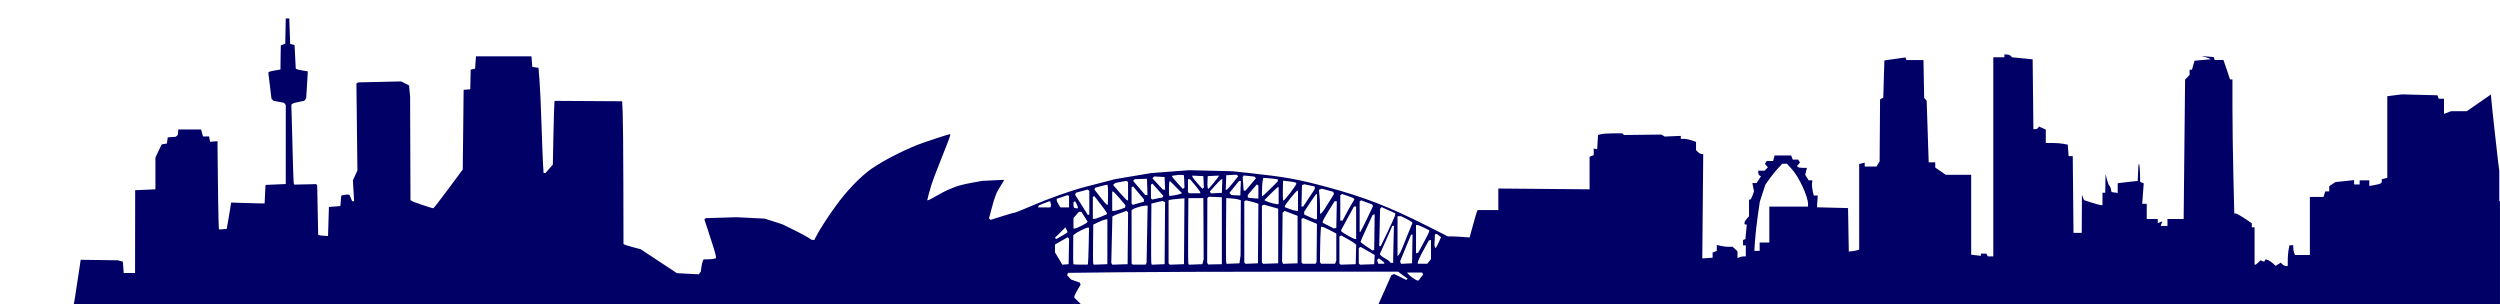 <?xml version="1.0" encoding="UTF-8" standalone="no"?>
<!-- Created with Inkscape (http://www.inkscape.org/) -->

<svg
   xmlns:dc="http://purl.org/dc/elements/1.1/"
   xmlns:cc="http://creativecommons.org/ns#"
   xmlns:rdf="http://www.w3.org/1999/02/22-rdf-syntax-ns#"
   xmlns:svg="http://www.w3.org/2000/svg"
   xmlns="http://www.w3.org/2000/svg"
   xmlns:sodipodi="http://sodipodi.sourceforge.net/DTD/sodipodi-0.dtd"
   xmlns:inkscape="http://www.inkscape.org/namespaces/inkscape"
   id="svg3152"
   version="1.1"
   inkscape:version="0.91 r13725"
   width="2838.947"
   height="345.75"
   sodipodi:docname="sydney.svg"
   inkscape:export-filename="/Users/rubenerd/Repos/rubenerd-hugo/static/sydney-singapore2x.png"
   inkscape:export-xdpi="52.060738"
   inkscape:export-ydpi="52.060738">
  <defs
     id="defs3156" />
  <sodipodi:namedview
     pagecolor="#0099ff"
     bordercolor="#666666"
     borderopacity="1"
     objecttolerance="10"
     gridtolerance="10"
     guidetolerance="10"
     inkscape:pageopacity="1"
     inkscape:pageshadow="2"
     inkscape:window-width="1680"
     inkscape:window-height="931"
     id="namedview3154"
     showgrid="false"
     inkscape:zoom="0.38"
     inkscape:cx="1477.2244"
     inkscape:cy="8.75001"
     inkscape:window-x="175"
     inkscape:window-y="71"
     inkscape:window-maximized="0"
     inkscape:current-layer="svg3152"
     fit-margin-top="0"
     fit-margin-left="0"
     fit-margin-right="0"
     fit-margin-bottom="0" />
  <path
     style="fill:#000066;fill-opacity:1"
     d="m 2276.119,61.92 0,1.57 0,1.57 -6.281,0 -6.279,0 0,113.039 0,113.041 -3.047,0 -3.047,0 -0.971,-1.57 -0.971,-1.57 -3.047,0 -3.049,0 0,1.254 0,1.256 -5.494,-0.643 -5.494,-0.641 0,-45.357 0,-45.359 -14.44,0 -14.438,0 -5.973,-4.139 -5.971,-4.139 0,-2.926 0,-2.926 -3.711,0 -3.711,0 -1.149,-34.934 -1.147,-34.932 -1.422,-1.732 -1.424,-1.732 -0.391,-21.41 -0.393,-21.41 -9.682,-0.016 -9.682,-0.016 -0.523,-1.477 -0.523,-1.477 -11.992,1.691 -11.992,1.693 -0.615,21.066 -0.615,21.066 -1.834,1.133 -1.834,1.133 -0.252,35.186 -0.252,35.184 -1.777,2.846 -1.775,2.846 -6.688,0 -6.688,0 0,-2.209 0,-2.207 -3.141,0.82 -3.141,0.822 0,48.535 0,48.537 -1.961,0.717 c -1.079,0.394 -3.73,0.903 -5.889,1.129 l -3.924,0.41 -0.434,-24.676 -0.432,-24.678 -17.623,-0.443 -17.623,-0.443 0.422,-6.672 0.42,-6.672 -2.258,0 -2.26,0 -1.191,-5.104 c -0.655,-2.806 -1.014,-6.692 -0.797,-8.635 l 0.395,-3.533 -2.09,0 -2.09,0 -1.973,-3.158 -1.973,-3.158 0.981,-3.906 0.98,-3.906 -4.619,0 c -2.54,0 -5.084,-0.465 -5.652,-1.033 l -1.031,-1.033 1.691,-2.039 1.691,-2.037 -1.014,-1.639 -1.012,-1.639 -3.098,0 -3.096,0 -0.904,-2.355 -0.904,-2.355 -9.399,0 -9.398,0 -0.822,3.141 -0.82,3.141 -3.648,0 -3.65,0 -1.014,1.639 -1.012,1.639 1.668,2.01 1.668,2.01 -1.848,1.846 -1.846,1.848 -3.611,0 -3.611,0 0,2.262 c 0,1.244 0.699,2.693 1.553,3.221 l 1.553,0.961 -2.518,3.842 -2.519,3.844 -2.369,0 -2.371,0 0.926,4.633 0.928,4.633 -1.67,4.787 c -0.918,2.633 -2.189,4.787 -2.824,4.787 l -1.154,0 0,9.4 0,9.398 -2.615,2.893 c -2.8,3.094 -3.476,6.568 -1.277,6.568 l 1.338,0 -0.769,8.242 -0.769,8.244 -1.355,0.523 -1.353,0.521 0,3.01 0,3.01 1.57,0 1.57,0 0,6.279 0,6.281 -2.227,0 c -1.225,0 -3.345,0.429 -4.711,0.953 l -2.482,0.951 0,-3.85 0,-3.85 -2.877,-2.602 -2.875,-2.604 -3.797,0.182 c -2.088,0.1 -6.094,-0.34 -8.9,-0.977 l -5.102,-1.158 0,3.385 0,3.387 -2.356,0.902 -2.355,0.904 0,2.973 0,2.971 -3.924,0.236 c -2.159,0.13 -4.8,0.306 -5.869,0.393 l -1.943,0.156 0.533,-59.268 0.535,-59.268 -1.844,0 c -1.013,0 -2.85,-1.009 -4.084,-2.242 l -2.244,-2.242 0,-4.67 0,-4.668 -4.943,-1.723 c -2.719,-0.948 -6.605,-1.725 -8.635,-1.725 l -3.691,0 0,-1.682 0,-1.68 -9.145,0.373 -9.146,0.373 -1.816,-1.123 -1.818,-1.123 -21.318,0.242 -21.316,0.24 -0.951,-0.949 -0.951,-0.951 -10.336,0.021 c -5.685,0.013 -11.89,0.438 -13.791,0.947 l -3.457,0.928 -0.469,8.078 -0.469,8.08 -1.963,-0.393 -1.963,-0.393 0,3.758 0,3.756 -2.355,0.904 -2.354,0.904 0,18.496 0,18.496 -51.81,-0.453 -51.811,-0.453 0,95.832 0,95.83 1020.5,0 116.949,0 0,-177.412 -0.771,0 0,-17.02 0,-17.02 -1.539,-12.418 c -1.89,-15.265 -7.881,-70.747 -7.881,-72.986 l 0,-1.629 -13.75,9.512 -13.748,9.512 -8.914,0 -8.914,0 -4.027,1.531 -4.027,1.531 0,-8.596 0,-8.596 -3.008,0 -3.01,0 -0.652,-1.963 -0.652,-1.963 -20.25,-0.527 -20.25,-0.529 -8.273,1.035 -8.273,1.033 0,46.35 0,46.348 -3.141,0.822 -3.141,0.82 0,2.08 c 0,2.633 -1.001,3.178 -8.242,4.484 l -5.887,1.062 0,-3.211 0,-3.213 -5.496,0 -5.494,0 0,2.355 0,2.355 -3.141,0 -3.139,0 0,-2.48 0,-2.479 -10.598,1.133 -10.598,1.133 -3.533,2.312 -3.531,2.312 0,2.959 0,2.959 -2.25,0 -2.25,0 -0.996,3.141 -0.996,3.141 -7.744,0 -7.744,0 0,32.969 0,32.971 -8.467,0 -8.467,0 -0.953,-2.484 c -0.524,-1.366 -0.953,-3.838 -0.953,-5.494 l 0,-3.012 -2.16,0 -2.158,0 -0.98,4.906 c -0.54,2.698 -0.983,7.998 -0.983,11.775 l 0,6.869 -2.041,0 c -1.123,0 -2.905,-0.866 -3.963,-1.924 l -1.924,-1.924 -2.914,1.82 -2.916,1.82 -2.934,-2.723 c -1.613,-1.498 -4.147,-3.188 -5.631,-3.754 l -2.697,-1.029 -0.885,1.432 -0.885,1.434 -2.103,-0.807 -2.102,-0.807 -2.445,2.445 c -1.345,1.345 -2.85,2.445 -3.344,2.445 l -0.896,0 0,-21.195 0,-21.195 -1.57,0 -1.57,0 0,-2.312 0,-2.314 -8.221,-5.537 c -4.522,-3.045 -9.001,-5.535 -9.953,-5.535 l -1.73,0 -1.035,-43.568 c -0.569,-23.962 -1.035,-58.227 -1.037,-76.145 l 0,-32.578 -1.387,0 -1.387,0 -1.129,-3.531 c -0.621,-1.943 -1.389,-4.24 -1.705,-5.104 -0.317,-0.864 -1.477,-4.219 -2.578,-7.457 l -2.002,-5.889 -4.981,0 -4.981,0 -0.557,-1.67 -0.557,-1.672 -7.031,-0.631 -7.031,-0.631 3.141,0.824 c 1.727,0.453 4.199,1.283 5.494,1.846 l 2.356,1.023 -9.369,0.848 -9.369,0.848 -1.457,5.104 -1.455,5.102 -1.342,0 -1.344,0 0,3.029 0,3.027 -2.547,2.547 -2.547,2.547 -0.824,79.205 -0.826,79.205 -9.188,0 -9.188,0 0,3.926 0,3.924 -3.877,0 -3.875,0 1.008,-2.627 1.01,-2.627 -2.629,1.008 -2.627,1.008 0,-2.305 0,-2.307 -6.279,0 -6.281,0 0,-8.635 0,-8.635 -2.582,0 -2.58,0 0.881,-11.658 0.881,-11.656 -2.016,-0.773 -2.018,-0.773 -0.223,-9.826 c -0.26,-11.488 -1.641,-14.503 -2.031,-4.432 -0.148,3.814 -0.334,8.347 -0.414,10.074 l -0.146,3.139 -4.688,0.406 c -2.579,0.223 -7.691,0.795 -11.361,1.273 l -6.672,0.869 0,5.508 0,5.508 -3.518,-0.502 -3.516,-0.502 -0.59,-3.141 c -0.325,-1.727 -1.113,-3.492 -1.752,-3.924 -0.639,-0.432 -1.898,-3.61 -2.797,-7.064 l -1.635,-6.281 -0.162,10.598 -0.162,10.598 -1.57,0 -1.57,0 0,7.064 0,7.066 -1.961,-0.105 c -1.079,-0.057 -5.801,-1.355 -10.49,-2.887 l -8.525,-2.785 -1.176,-2.998 -1.176,-3 -0.111,21.588 -0.109,21.586 -4.686,0 -4.686,0 -0.418,-43.566 -0.416,-43.568 -2.356,0 -2.356,0 -0.473,-6.492 -0.475,-6.492 -4.824,-0.965 c -2.654,-0.531 -8.269,-0.965 -12.479,-0.965 l -7.654,0 0,-7.598 0,-7.6 -3.869,-1.762 -3.869,-1.764 -0.934,1.512 c -0.513,0.831 -1.94,1.51 -3.17,1.51 l -2.234,0 -0.42,-39.643 -0.42,-39.643 -11.684,-1.164 -11.684,-1.164 -1.582,-1.584 c -0.87,-0.87 -2.854,-1.582 -4.408,-1.582 l -2.826,0 z m -252.158,124.029 2.648,0 2.65,0 5.609,6.211 c 8.173,9.047 18.307,30.947 18.307,39.566 l 0,2.893 -21.98,0 -21.98,0 0,20.41 0,20.41 -5.494,0 -5.496,0 0,4.711 0,4.709 -3.022,0 -3.022,0 0.75,-11.383 c 0.413,-6.26 1.811,-18.8 3.106,-27.867 l 2.356,-16.484 3.148,-9.703 3.148,-9.705 4.814,-6.781 c 2.648,-3.73 6.983,-9.076 9.635,-11.883 l 4.822,-5.104 z"
     id="path4072"
     inkscape:connector-curvature="0" />
  <path
     style="fill:#000066;fill-opacity:1"
     d="m 0,373.655 0,-24.845 41.226,-0.181 41.226,-0.181 0.621,-0.724 C 83.416,347.326 84.191,343.85 84.797,340 c 2.962,-18.826 4.329,-27.754 5.511,-36 l 1.291,-9 21.039,0.293 21.038,0.293 2.912,0.774 2.912,0.774 0.5,6.433 0.5,6.433 6.438,0 6.438,0 0.062,-47 0.062,-47 11.5,-0.5 11.5,-0.5 0,-18 0,-18 2.764,-6 c 1.52,-3.3 3.143,-6.675 3.607,-7.5 l 0.843,-1.5 2.893,-0.508 2.893,-0.508 0.5,-3.492 0.5,-3.492 4.48,-0.319 4.48,-0.319 1.212,-1.006 1.212,-1.006 0.308,-3.176 0.308,-3.176 12.91,0 12.91,0 1.132,4 1.132,4 3.446,0 3.446,0 0.54,3 0.54,3 4.223,-0.317 4.223,-0.317 0.057,9.317 c 0.217,35.374 1.087,88.539 1.467,89.625 l 0.457,1.308 4.24,-0.308 4.24,-0.308 1.667,-9.5 c 0.917,-5.225 2.051,-11.975 2.519,-15 l 0.852,-5.5 13.5,0.476 c 7.425,0.262 15.975,0.487 19,0.5 l 5.5,0.024 0.5,-10.5 0.5,-10.5 11.5,-0.5 11.5,-0.5 0.011,-44.886 0.011,-44.886 -1.011,-1.231 -1.011,-1.231 -5.976,-1.145 -5.976,-1.145 -1.129,-1.238 -1.129,-1.238 -1.797,-14.764 -1.797,-14.764 0.722,-0.736 c 0.397,-0.405 3.503,-1.191 6.903,-1.747 l 6.181,-1.01 0.116,-12.49 c 0.064,-6.869 0.176,-13.063 0.25,-13.764 L 319,51.45 l 2.472,-0.94 2.472,-0.94 0.278,-14.285 L 324.5,21 l 2,0 2,0 0.5,14.457 0.5,14.457 2.5,0.586 2.5,0.586 0.657,13.281 0.657,13.281 0.662,0.676 c 0.364,0.372 3.443,1.132 6.843,1.69 l 6.181,1.014 -0.148,3.486 c -0.082,1.917 -0.489,8.783 -0.905,15.256 l -0.756,11.771 -1.095,1.472 -1.095,1.472 -6,1.156 c -3.3,0.636 -6.601,1.627 -7.336,2.201 l -1.336,1.045 0.574,19.556 c 0.316,10.756 0.849,30.806 1.184,44.556 0.335,13.75 0.838,25.371 1.117,25.825 l 0.507,0.825 12.358,-0.278 12.358,-0.278 0.629,0.629 0.629,0.629 0.562,28.165 0.562,28.165 1.096,0.39 c 0.603,0.215 3.121,0.511 5.596,0.659 l 4.5,0.269 0.5,-16.5 0.5,-16.5 6.5,-0.5 6.5,-0.5 0.5,-5.964 0.5,-5.964 3.5,-0.752 c 1.925,-0.414 4.048,-0.562 4.718,-0.33 l 1.218,0.422 1.481,3.544 1.481,3.544 1.111,0 1.111,0 -0.694,-11.868 -0.694,-11.868 2.566,-5.606 2.566,-5.606 -0.57,-49.383 -0.57,-49.383 0.992,-0.613 0.992,-0.613 24.396,-0.555 24.396,-0.555 4.5,2.285 4.5,2.285 0.598,6.244 0.598,6.244 0.206,58.745 0.206,58.745 1.195,1.098 c 1.049,0.963 23.162,8.459 24.835,8.418 0.352,-0.009 8.002,-9.917 17,-22.019 L 525.5,192.492 526,147.246 526.5,102 l 3.75,-0.31 3.75,-0.31 0.048,-1.19 c 0.027,-0.654 0.139,-5.669 0.25,-11.143 L 534.5,79.094 537,78.506 539.5,77.919 540,70.96 540.5,64 l 31.5,0 31.5,0 0.5,6 0.5,6 3.5,0.5 3.5,0.5 1.135,14 c 0.624,7.7 1.648,30.2 2.276,50 0.628,19.8 1.419,40.388 1.758,45.75 l 0.617,9.75 1.107,-0.045 1.107,-0.045 4.141,-4.74 4.141,-4.74 0.723,-35.465 c 0.398,-19.506 0.919,-35.795 1.159,-36.199 l 0.436,-0.735 38.2,0.235 L 706.5,115 l 0.617,13 c 0.34,7.15 0.679,43.579 0.753,80.953 l 0.136,67.953 0.747,0.66 c 0.411,0.363 4.797,1.734 9.747,3.047 l 9,2.387 20.587,13.588 20.587,13.588 12.413,0.671 12.413,0.671 1.167,-1.586 1.167,-1.586 0.698,-5.173 c 0.384,-2.845 1.112,-5.96 1.618,-6.923 l 0.92,-1.75 4.715,-0.014 c 2.593,-0.008 5.727,-0.285 6.965,-0.617 l 2.25,-0.603 0,-1.954 c 0,-1.847 -3.468,-13.202 -10.143,-33.208 l -2.968,-8.895 0.805,-0.742 0.805,-0.742 17.5,-0.522 17.5,-0.522 16,0.792 16,0.792 10,3.233 10,3.233 9,4.375 c 10.374,5.043 21.569,11.125 22.95,12.469 0.522,0.508 1.704,0.924 2.625,0.924 l 1.675,0 1.375,-2.799 c 3.709,-7.549 14.33,-24.079 23.261,-36.201 10.938,-15.229 26.736,-32.352 40.608,-42.095 13.502,-9.158 33.732,-19.641 52.006,-26.948 6.277,-2.51 34.825,-11.957 36.134,-11.957 l 0.866,0 0,1.413 c 0,0.777 -4.329,12.14 -9.62,25.25 -5.291,13.11 -10.494,26.762 -11.561,30.337 -2.246,7.525 -4.819,16.893 -4.819,17.549 0,1.125 2.324,0.098 10.607,-4.686 4.891,-2.826 10.469,-5.771 12.393,-6.545 1.925,-0.774 4.4,-1.814 5.5,-2.312 4.906,-2.219 12.82,-4.334 23,-6.145 l 11,-1.957 12.25,-0.604 12.25,-0.604 0,0.618 c 0,0.34 -1.774,3.363 -3.943,6.718 -4.756,7.358 -6.248,11.149 -10.027,25.468 l -2.903,11 0.847,0.862 0.847,0.862 7.838,-2.494 c 12.762,-4.061 18.498,-5.729 19.703,-5.729 0.624,-1e-5 8.335,-3.101 17.135,-6.89 21.574,-9.291 46.832,-18.261 63.5,-22.552 1.375,-0.354 9.475,-2.449 18,-4.655 l 15.5,-4.012 20.388,-3.435 20.388,-3.435 21.612,-1.632 21.612,-1.632 24.5,0.598 24.5,0.598 18.5,1.973 c 40.809,4.353 56.388,7.16 89.5,16.126 41.866,11.336 70.212,22.339 112.365,43.617 l 24.365,12.299 4.635,0.003 c 2.549,0.001 8.096,0.268 12.326,0.594 l 7.691,0.591 1.149,-4.327 c 3.127,-11.779 6.954,-24.993 7.489,-25.858 l 0.599,-0.969 19.319,0 19.319,0 0.988,1.25 c 0.543,0.688 2.248,5.3 3.787,10.25 l 2.799,9 0.085,21.5 0.085,21.5 21.471,0.271 21.471,0.271 1.029,1.031 1.03,1.031 0,24.198 0,24.198 9.75,0.286 9.75,0.286 0,22.464 3e-4,22.463 -894.5,0 -894.5,0 z M 1566.68,342.5 c 5.505,-12.345 7.675,-17.233 10.778,-24.282 l 2.545,-5.782 1.598,-0.613 1.598,-0.613 6.883,3.33 6.883,3.33 0.768,-0.802 0.768,-0.802 -1.855,-1.133 c -1.02,-0.623 -3.445,-2.37 -5.388,-3.883 l -3.532,-2.75 -128.698,0 c -70.784,0 -155.139,0.299 -187.457,0.665 l -58.759,0.665 -0.532,1.386 -0.532,1.386 2.247,2.392 2.247,2.392 5.004,1.799 5.004,1.799 0.428,1.115 0.428,1.115 -3.552,6.061 c -1.954,3.334 -3.552,6.673 -3.552,7.422 l 0,1.361 6.529,6.471 6.529,6.471 126.221,0.253 c 69.422,0.139 128.021,0.364 130.221,0.5 2.2,0.136 19.512,0.247 38.472,0.247 l 34.472,0 z m 46.855,-27.457 2.637,-3.457 -0.645,-1.043 -0.645,-1.043 -8.563,0 -8.563,0 1.373,1.667 c 2.035,2.471 8.977,7.333 10.472,7.333 l 1.299,0 z m -399.756,-29.465 0.279,-14.421 -0.87,-0.87 -0.87,-0.87 -7.159,4.127 -7.159,4.127 0,4.444 0,4.444 4.186,7.019 4.186,7.019 3.563,-0.299 L 1213.5,300 Z m 21.69,13.671 c 0.223,-0.688 0.594,-10.137 0.823,-21 l 0.417,-19.75 -1.604,0.002 c -1.812,0.002 -12.892,5.556 -14.95,7.494 l -1.346,1.267 -0.154,16.202 c -0.085,8.911 0.034,16.389 0.263,16.618 0.229,0.229 3.956,0.416 8.281,0.416 l 7.865,0 0.406,-1.25 z m 22.031,-24.75 0,-25.5 -2.154,0.221 c -1.185,0.122 -4.785,1.482 -8,3.023 l -5.846,2.802 -0.271,21.452 c -0.149,11.799 -0.043,22.045 0.235,22.769 l 0.505,1.317 7.765,-0.292 L 1257.5,300 Z m 23.265,-3.935 0.265,-29.435 -0.854,-0.854 -0.854,-0.854 -7.411,2.69 c -4.076,1.479 -7.706,2.959 -8.066,3.289 l -0.654,0.599 -0.629,26.292 -0.629,26.292 0.616,0.996 0.616,0.996 8.668,-0.288 L 1280.5,300 Z m 20.689,29.009 0.572,-0.925 0.594,-32.575 0.594,-32.575 -2.426,0 c -3.032,0 -12.863,2.856 -14.539,4.224 l -1.25,1.02 0,30.211 0,30.211 0.667,0.667 0.667,0.667 7.274,0 7.274,0 z m 21.309,-34.851 0.263,-35.276 -1.591,-0.61 -1.591,-0.61 -6.172,1.465 -6.172,1.465 -0.264,33.415 c -0.145,18.378 -0.039,34.001 0.236,34.716 l 0.499,1.301 7.264,-0.294 L 1322.5,300 Z m 22,-2.118 0.262,-37.395 -8.166,0.681 c -4.492,0.375 -8.547,0.916 -9.012,1.204 l -0.846,0.523 0,35.774 0,35.774 0.704,0.704 0.704,0.704 8.046,-0.287 L 1344.5,300 Z m 21.344,34.6 0.745,-2.795 -0.176,-34.705 L 1366.5,225 l -8.5,0 -8.5,0 -0.263,36.496 c -0.144,20.073 -0.039,37.079 0.235,37.792 l 0.498,1.297 7.696,-0.292 L 1365.362,300 Z M 1387.5,262 l 0,-38 -7.403,-0.297 -7.403,-0.297 -0.823,0.823 -0.823,0.823 -0.098,36.699 -0.098,36.699 0.581,0.94 0.581,0.94 7.743,-0.165 7.743,-0.165 0,-38 z m 152.285,27.145 0.285,-10.855 -1.154,-1.39 c -0.634,-0.764 -4.471,-3.221 -8.525,-5.459 l -7.372,-4.069 -1.01,0.624 -1.009,0.624 0,15.274 0,15.274 0.703,0.703 0.703,0.703 8.547,-0.286 L 1539.5,300 Z m 21.016,5.643 0.301,-5.213 -5.609,-3.287 c -3.085,-1.808 -6.71,-3.875 -8.055,-4.594 l -2.446,-1.307 -0.996,0.616 -0.996,0.616 0,8.774 0,8.774 0.704,0.704 0.704,0.704 8.046,-0.287 L 1560.5,300 Z M 1408.14,294.5 l 0.64,-4.5 0.139,-31.264 0.139,-31.264 -2.287,-0.87 c -1.258,-0.478 -4.984,-1.035 -8.279,-1.236 L 1392.5,225 l -0.263,35.995 c -0.145,19.797 -0.039,36.58 0.235,37.294 l 0.498,1.299 7.264,-0.294 L 1407.5,299 Z m 20.623,-29.265 0.263,-33.765 -2.263,-0.861 c -1.245,-0.474 -4.433,-1.374 -7.084,-2 l -4.821,-1.139 -0.929,0.574 -0.929,0.574 0,34.774 0,34.774 0.706,0.706 0.706,0.706 7.044,-0.29 L 1428.5,299 Z M 1451.5,268 l 0,-31 -7.98,-2.269 -7.98,-2.269 -1.27,0.487 -1.27,0.487 0,32.365 0,32.365 0.703,0.703 0.703,0.703 8.547,-0.286 L 1451.5,299 Z m 22,4.05 0,-26.951 -7.418,-2.831 -7.418,-2.831 -1.082,1.081 -1.081,1.081 -0.314,27.562 -0.314,27.562 0.548,1.429 0.548,1.429 8.266,-0.291 L 1473.5,299 Z m 20.982,26.479 0.6,-0.971 0.209,-21.671 0.209,-21.671 -7.899,-3.325 -7.899,-3.325 -0.851,0.526 -0.851,0.526 0,24.774 0,24.774 0.667,0.667 0.667,0.667 7.274,0 7.274,0 z m 22.277,-0.779 0.697,-1.75 0.022,-15.405 0.022,-15.405 -7.431,-3.845 c -4.087,-2.115 -7.977,-3.845 -8.645,-3.845 l -1.214,0 -0.441,4.25 c -0.242,2.337 -0.54,11.34 -0.661,20.005 l -0.221,15.755 0.615,0.995 0.615,0.995 7.972,0 7.972,0 z M 1572,298.688 c 0,-0.447 -1.394,-1.843 -3.098,-3.102 l -3.098,-2.29 -1.002,1.002 -1.002,1.002 0.667,2.101 0.667,2.101 3.433,0 3.433,0 z m 31.775,-15.938 0.275,-16.25 -0.842,0 -0.842,0 -6.231,15.153 -6.231,15.153 0.535,1.395 0.535,1.395 6.263,-0.298 L 1603.5,299 Z m 19.153,14.115 2.073,-2.635 0,-10.948 0,-10.948 -1.25,0.409 -1.25,0.409 -2.743,4.924 c -5.956,10.694 -9.757,18.446 -9.757,19.899 l 0,1.525 5.427,0 5.427,0 z M 1582.12,291.25 c 0.066,-3.987 0.271,-13.438 0.456,-21 l 0.336,-13.75 -0.987,0 -0.987,0 -0.615,1.75 c -0.338,0.963 -3.506,8.19 -7.04,16.062 l -6.425,14.312 1.254,1.511 c 0.69,0.831 2.889,2.345 4.888,3.365 1.999,1.02 4.221,2.562 4.939,3.427 l 1.306,1.573 1.377,0 1.378,0 z m 9.699,-8.25 c 1.079,-2.75 4.251,-10.571 7.05,-17.38 l 5.089,-12.38 -0.552,-0.893 c -0.303,-0.491 -3.206,-2.233 -6.45,-3.87 l -5.899,-2.978 -2.029,0 -2.029,0 0,22.714 0,22.714 1.429,-1.464 c 0.786,-0.805 2.312,-3.714 3.39,-6.464 z m 24.915,-7.567 c 3.429,-6.288 6.241,-11.989 6.25,-12.669 l 0.016,-1.236 -5.971,-3.014 c -3.284,-1.658 -6.659,-3.014 -7.5,-3.014 l -1.528,0 0,16.083 0,16.083 1.25,-0.4 1.25,-0.4 6.234,-11.433 z m -55.963,-11.856 0.271,-20.258 -1.166,0.389 -1.166,0.389 -6.855,14.857 c -3.771,8.171 -6.855,15.216 -6.855,15.655 0,0.439 3.038,2.807 6.75,5.263 l 6.75,4.465 1,-0.251 1,-0.251 z m 73.243,11.087 2.409,-5.336 -2.461,-1.89 -2.461,-1.89 -1,0.306 -1,0.306 -0.301,6.315 -0.301,6.315 0.584,1.523 0.584,1.523 0.769,-0.917 c 0.423,-0.504 1.853,-3.319 3.179,-6.253 z m -57.991,-11.894 c 4.446,-9.202 8.172,-17.585 8.28,-18.629 l 0.197,-1.898 -7.792,-3.53 -7.791,-3.53 -0.85,0.909 -0.85,0.909 -0.501,21.25 -0.501,21.25 0.863,0 0.863,0 z m -364.599,1.647 0.923,-0.863 -1.227,-2.692 -1.227,-2.692 -5.899,5.837 -5.899,5.837 0.54,0.874 0.54,0.874 5.662,-3.156 c 3.114,-1.736 6.078,-3.544 6.585,-4.019 z M 1540,253 l 0,-18.5 -1.25,0.032 -1.25,0.032 -7.333,13.468 -7.333,13.468 0.356,1.07 c 0.409,1.226 13.673,8.792 15.56,8.876 L 1540,271.5 Z m 12.119,-4.109 6.975,-14.609 -0.337,-1.011 -0.337,-1.011 -6.316,-2.374 -6.316,-2.374 -0.895,0.553 -0.895,0.553 0,17.441 0,17.441 0.572,0 c 0.315,0 3.711,-6.574 7.547,-14.609 z m -324.163,7.631 c 3.244,-1.638 6.167,-3.412 6.495,-3.943 l 0.597,-0.966 -3.555,-5.557 -3.555,-5.557 -1.366,0 -1.366,0 -3.104,3.535 -3.104,3.535 0,5.965 0,5.965 1.528,0 c 0.841,0 4.183,-1.34 7.427,-2.978 z m 289.82,-12.785 0.276,-15.237 -1.276,0.046 -1.276,0.046 -6.75,10.855 c -3.712,5.97 -6.739,11.462 -6.725,12.204 l 0.025,1.349 6.225,3.147 6.225,3.147 1.5,-0.159 1.5,-0.159 0.276,-15.237 z m 8.499,3.513 c 2.326,-4.592 8.59,-15.82 10.338,-18.528 l 1.47,-2.278 -0.552,-0.894 c -0.304,-0.492 -3.462,-1.862 -7.018,-3.045 l -6.465,-2.152 -1.024,0.633 -1.024,0.633 0,14.441 0,14.441 1.315,0 1.315,0 z m -30.72,-12.583 0.056,-14.167 -0.8,0 c -0.44,0 -3.728,4.497 -7.306,9.992 l -6.505,9.992 0,1.554 0,1.554 6.25,2.875 c 3.438,1.581 6.7,2.761 7.25,2.621 l 1,-0.255 z m -244.621,11.203 6.066,-2.631 0,-0.963 c 0,-0.868 -5.061,-7.886 -11.868,-16.461 l -2.53,-3.186 -0.801,0.495 -0.801,0.495 0,12.441 0,12.441 1.934,0 c 1.064,0 4.664,-1.184 8,-2.631 z M 1237,230 l 0,-13.382 -1.058,-0.654 -1.059,-0.654 -6.54,1.77 -6.54,1.77 -0.46,1.2 -0.46,1.2 3.809,5.965 c 2.095,3.281 5.376,8.474 7.292,11.54 l 3.482,5.575 0.767,-0.474 0.767,-0.474 z m 266.268,8.75 c 1.397,-2.062 4.575,-7.061 7.063,-11.107 l 4.524,-7.357 -0.483,-1.259 -0.483,-1.259 -6.438,-1.743 -6.438,-1.743 -1.646,0.632 -1.646,0.632 0.64,6.124 c 0.352,3.368 0.64,9.433 0.64,13.478 l 0,7.353 0.864,0 c 0.475,0 2.007,-1.688 3.404,-3.75 z m -230.768,-1.163 5,-1.758 0.255,-1.414 0.256,-1.414 -6.554,-7.75 c -3.604,-4.263 -6.982,-7.75 -7.505,-7.75 l -0.952,0 0,11 0,11 2.25,-0.077 c 1.238,-0.043 4.5,-0.869 7.25,-1.836 z m 201.5,-9.67 0,-11.583 -1.017,0.339 C 1471.5,217.167 1459,232.747 1459,234.101 l 0,1.148 5.25,2.013 c 2.888,1.107 6.263,2.064 7.5,2.125 L 1474,239.5 Z m -250,7.534 c 0,-0.577 -0.694,-2.392 -1.543,-4.033 l -1.543,-2.983 -0.957,0.592 -0.957,0.592 0,2.774 c 0,3.25 0.661,4.108 3.167,4.108 l 1.833,0 z m -30.763,-1.163 c 0.548,-1.645 -0.299,-5.788 -1.184,-5.788 -0.393,0 -3.362,1.077 -6.598,2.394 l -5.885,2.394 -0.369,1.106 -0.369,1.106 7,0 7,0 z m 20.763,-5.229 0,-6.441 -0.841,-0.519 -0.841,-0.519 -6.16,2.103 -6.16,2.103 0,1.489 c 0,0.819 0.937,3.005 2.082,4.857 l 2.082,3.368 4.918,0 4.918,0 z m 272.467,-4.435 6.533,-9.876 0,-1.487 0,-1.487 -5.95,-1.263 -5.95,-1.263 -1.3,0.499 -1.3,0.499 -0.301,12.127 -0.301,12.127 1.018,0 1.018,0 z M 1258.216,225.75 c 0.241,-7.548 -0.051,-15.418 -0.593,-15.96 -0.196,-0.196 -3.429,0.486 -7.186,1.515 l -6.83,1.871 -0.358,1.076 -0.359,1.076 6.628,8.587 c 3.645,4.723 7.045,8.587 7.554,8.587 l 0.927,0 z m 36.034,4.654 4.75,-1.318 0,-1.397 0,-1.397 -6.177,-7.345 -6.177,-7.345 -0.823,0.509 -0.823,0.509 0,9.274 0,9.274 0.725,0.725 0.725,0.725 1.526,-0.447 c 0.839,-0.246 3.663,-1.04 6.275,-1.765 z m 157.75,-8.463 0,-9.441 -0.775,0 c -0.426,0 -4.082,3.329 -8.124,7.398 l -7.349,7.398 2.071,1.109 c 2.801,1.499 12.493,3.966 13.427,3.417 l 0.75,-0.441 z m -171,-4.882 0,-10.441 -0.989,-0.611 -0.989,-0.611 -6.261,1.183 -6.261,1.183 -1.239,1.144 -1.239,1.144 7.537,8.726 c 4.145,4.799 7.965,8.726 8.489,8.726 l 0.952,0 z m 184.356,1.719 c 3.654,-4.797 6.644,-9.249 6.644,-9.893 l 0,-1.171 -1.667,-0.64 c -0.917,-0.352 -4.292,-0.914 -7.5,-1.249 l -5.833,-0.61 -0.136,6.142 c -0.075,3.378 -0.136,7.492 -0.136,9.142 0,1.65 0.061,3.9 0.136,5 l 0.136,2 0.856,0 c 0.471,0 3.846,-3.925 7.5,-8.722 z m -149.095,6.176 3.761,-0.682 0.555,-0.898 0.555,-0.898 -6.194,-6.969 -6.194,-6.969 -0.872,0.539 -0.872,0.539 0,7.774 0,7.774 0.72,0.72 0.72,0.72 2.03,-0.485 c 1.117,-0.267 3.723,-0.792 5.791,-1.167 z m 112.739,-6.896 0,-7.441 -0.902,-0.558 -0.902,-0.558 -5.098,5.884 -5.098,5.884 0,1.548 0,1.548 2.75,0.417 c 1.512,0.229 4.213,0.484 6,0.566 L 1429,225.5 Z m -89.07,2.261 2.43,-0.907 -6.875,-6.928 -6.875,-6.928 -0.521,0.521 c -0.637,0.637 -0.94,14.607 -0.341,15.721 l 0.429,0.798 4.661,-0.684 c 2.564,-0.376 5.755,-1.093 7.091,-1.592 z m 68.861,-6.651 0.29,-8.17 -0.988,0 -0.988,0 -5.474,6.741 -5.474,6.741 1,1.205 1,1.205 4.172,0.37 c 2.295,0.203 4.622,0.304 5.172,0.223 l 1,-0.147 z m 33.939,0.603 8.271,-8.228 0,-1.211 0,-1.211 -4.25,-0.6 c -2.337,-0.33 -6.034,-0.695 -8.215,-0.811 L 1434.569,202 l -0.666,3 c -0.366,1.65 -0.72,6.263 -0.785,10.25 l -0.118,7.25 0.729,0 c 0.401,0 4.451,-3.703 9,-8.228 z M 1302.787,212.25 1302.5,203 l -6.932,0.232 -6.933,0.232 -0.959,0.959 -0.959,0.959 6.891,8.028 6.891,8.028 1.288,0.031 1.288,0.031 -0.288,-9.25 z M 1363,218.401 c 0,-0.604 -2.587,-4.174 -5.75,-7.933 l -5.75,-6.834 -1.25,-0.067 -1.25,-0.067 0,7.333 0,7.333 0.667,0.667 0.667,0.667 6.333,0 6.333,0 z m 24.792,-7.151 0.292,-7.75 -0.896,0 c -0.493,0 -3.692,3.145 -7.108,6.989 l -6.212,6.989 0.653,1.056 0.653,1.056 6.163,-0.295 L 1387.5,219 Z m 32.596,-1.879 5.888,-6.995 -0.932,-0.932 -0.932,-0.932 -6.068,-0.634 -6.068,-0.634 -0.576,0.932 -0.576,0.932 0.582,7.696 0.582,7.696 1.106,-0.067 1.106,-0.067 5.888,-6.995 z M 1322.794,208.25 1322.5,201 l -5.896,-0.304 -5.896,-0.304 -1.037,1.037 -1.037,1.037 5.933,6.4 5.932,6.4 1.294,0.117 1.294,0.117 z m 77.148,-0.418 6.121,-7.668 -0.886,-0.886 -0.886,-0.886 -5.896,0.304 L 1392.5,199 l -0.29,8.25 -0.29,8.25 0.951,0 c 0.523,0 3.705,-3.451 7.072,-7.668 z M 1344.799,205.901 1344.5,199 l -2.407,-0.34 c -1.324,-0.187 -4.361,-0.047 -6.75,0.311 l -4.343,0.651 0,0.794 c 0,0.437 2.764,3.81 6.142,7.497 l 6.142,6.703 0.907,-0.907 0.907,-0.907 z m 22.003,0.498 L 1366.5,200 l -6.25,-0.298 -6.25,-0.298 0,1.117 c 0,0.614 2.577,3.999 5.727,7.52 l 5.727,6.403 0.824,-0.824 0.824,-0.824 z m 11.499,1.174 c 3.135,-3.81 5.699,-7.207 5.699,-7.548 l 0,-0.62 -6.25,0.298 -6.25,0.298 -0.304,5.888 c -0.273,5.28 0.143,8.612 1.073,8.612 0.182,0 2.897,-3.118 6.031,-6.928 z"
     id="path3164"
     inkscape:connector-curvature="0"
     sodipodi:nodetypes="ccccssscccccccccccccccsscccccccccccccccccccccsccccsscssccccccccccccccccccscccccccccccccccsccscccsscssscccccccsscccccccsccccccccccccccccccccccscsccccccscccccccccccssscccccsscccssccscccccccssccscsscccccccccssscsccsscsssssssscccssscccssssscccccccsssccscscccccsccccccccccccccccssccccccccscssccccccccccscccssscscccccccsccccccccccccccccsccccccscccccsscscccccccccscccccccccccccssccccccccccccccscccccccscccccccccccccccscccccccccccccccccccccscccccccccccccsscccccccccccccccscscccccccssccccccccccccccccccccccccccccccccccccccccccccccccccccccccsccsccccccsccccccccscccccccccccccccccsscccccccccssccscccccssccsccccccscccsscccccccccccsssccccccccccccccccsccccccccccsccccccccsccccccccsccscccccccccsscccccccccccscccccscccccccccsccsccccccccccsscccscccscsscccccssccccccccssccccccccccccccscscscccssccccsccsscssccsccccsscscssccccccccccccsccccccccccccccccccscscccsscssccccccccccccsccsscccccccccccccssccsscsscssccsssccccccccccccsccccccccssccccccsccscccccccccscccscccssccscssccccccccccccsscccccccccsccsccccccccccccccccccccccccccccccccscccccccssccsccscccccccccscccccsscccsss" />
  <rect
     style="fill:#000066;fill-opacity:1;stroke:none"
     id="rect3934"
     width="1790"
     height="57"
     x="0"
     y="348.5" />
</svg>
